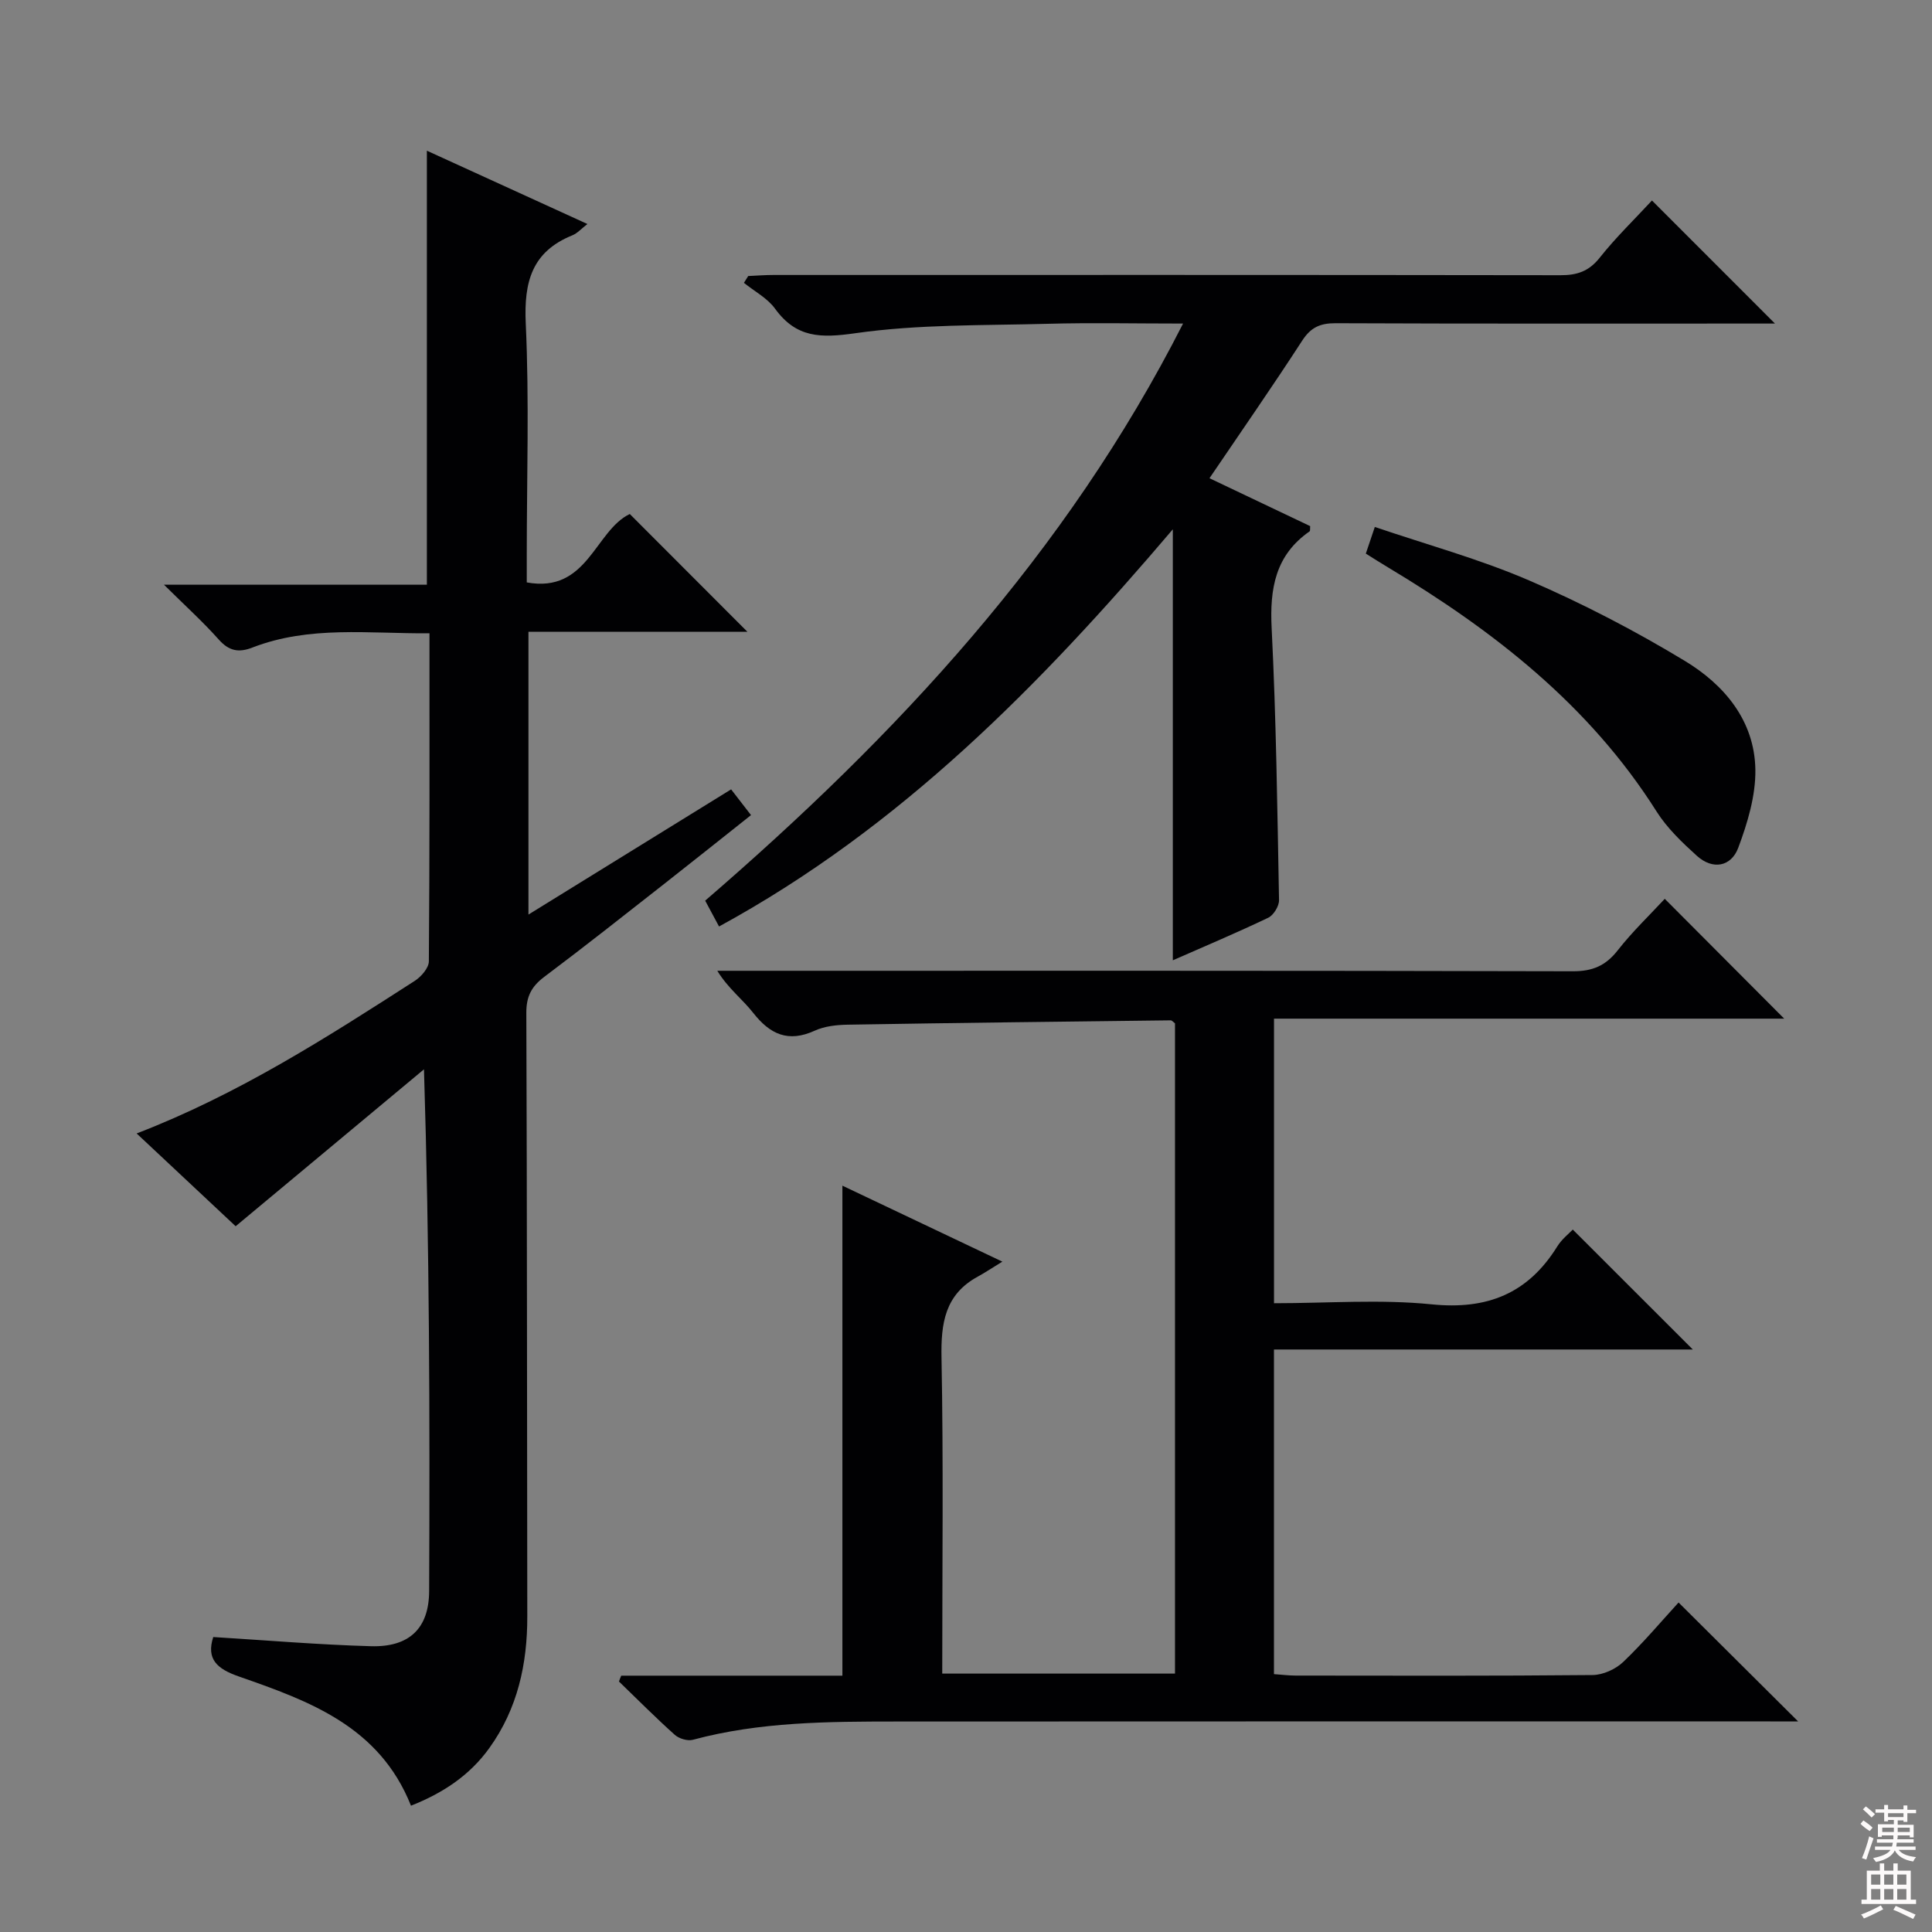 <svg enable-background="new 0 0 400 400" viewBox="0 0 400 400" xmlns="http://www.w3.org/2000/svg"><rect x="0" y="0" width="400" height="400" fill="#808080" stroke="none"/><g fill="#010103"><path d="m128.62 346.93h45.79c0-33.84 0-67.23 0-101.45 10.51 4.99 20.88 9.92 33.12 15.73-2.28 1.39-3.66 2.32-5.11 3.11-6.79 3.71-7.63 9.64-7.49 16.79.41 21.65.15 43.31.15 65.39h48.19c0-44.89 0-89.81 0-134.63-.38-.28-.64-.62-.89-.62-22.3.27-44.6.52-66.89.9-2.3.04-4.78.31-6.83 1.25-5.47 2.49-9.23.75-12.72-3.7-2.22-2.83-5.2-5.06-7.43-8.71h5.16c57.32 0 114.65-.05 171.97.1 4.08.01 6.79-1.14 9.29-4.33 3.06-3.91 6.69-7.37 9.74-10.67 8.32 8.34 16.48 16.54 24.73 24.81-34.77 0-70.06 0-105.63 0v58.92c11.1 0 21.97-.85 32.65.23 11.51 1.16 19.93-2.23 25.99-11.98.94-1.52 2.45-2.69 3.22-3.5 8.31 8.3 16.45 16.44 24.85 24.83-28.72 0-57.57 0-86.72 0v67.21c1.61.11 3.05.3 4.48.3 20.5.02 40.99.09 61.49-.11 2.15-.02 4.76-1.21 6.34-2.71 4.19-4 7.94-8.47 11.46-12.31 8.24 8.19 16.28 16.2 24.75 24.62-1.98 0-3.88 0-5.77 0-60.32 0-120.65-.02-180.97.02-14.12.01-28.26.06-42.07 3.78-1.11.3-2.88-.23-3.76-1.02-3.97-3.55-7.73-7.34-11.56-11.04.13-.4.3-.81.47-1.21z"/><path d="m48.79 253.88c-6.47-6.06-13.35-12.5-20.5-19.21 21.01-8.09 39.3-19.83 57.58-31.59 1.33-.86 2.91-2.67 2.92-4.05.18-22.46.13-44.92.13-67.91-12.55.09-24.84-1.64-36.67 2.95-2.83 1.1-4.84.72-6.95-1.65-3.28-3.69-6.97-7.02-11.35-11.36h54.43c0-30.05 0-59.59 0-89.86 11.02 5.03 21.93 10.02 33.24 15.18-1.29.99-2.1 1.93-3.12 2.34-8.38 3.39-10.04 9.64-9.65 18.21.74 15.96.21 31.98.21 47.97v5.68c12.61 2.32 14.1-10.71 21.33-14.16 8.11 8.12 16.37 16.39 24.35 24.38-14.27 0-29.63 0-45.33 0v58.55c14.09-8.7 27.85-17.2 41.96-25.92 1.33 1.72 2.52 3.25 4.12 5.33-6.06 4.8-11.98 9.54-17.95 14.22-8.25 6.47-16.48 12.98-24.86 19.27-2.64 1.98-3.72 4.06-3.71 7.44.16 41.65.13 83.3.2 124.95.02 9.88-2.01 19.14-7.87 27.29-4.08 5.68-9.65 9.33-16.21 11.92-6.55-16.47-21.13-21.69-35.63-26.75-4.55-1.58-6.78-3.6-5.31-8.17 10.91.67 21.76 1.59 32.63 1.9 7.91.23 12.04-3.64 12.07-11.43.16-35.64.07-71.27-1.07-108.01-12.87 10.74-25.76 21.48-38.99 32.49z"/><path d="m250.41 99.01c7.22 3.43 14.06 6.69 20.85 9.92-.05.53.03.98-.12 1.08-7.09 4.93-8.27 11.83-7.86 20.01.94 18.76 1.18 37.56 1.53 56.35.02 1.23-1.13 3.11-2.24 3.64-6.58 3.14-13.31 5.98-19.75 8.81 0-29.66 0-59.14 0-89.23-27.33 32.13-56.32 61.72-93.95 82.23-1.06-1.98-1.95-3.63-2.87-5.35 39.64-34.21 74.72-71.81 98.94-119.48-9.87 0-18.98-.2-28.07.05-13.29.36-26.7.08-39.79 1.95-7.17 1.02-12.21.99-16.62-5.09-1.59-2.19-4.26-3.58-6.44-5.34.3-.47.59-.94.89-1.41 1.74-.08 3.47-.22 5.21-.22 54.32-.01 108.64-.03 162.96.05 3.43.01 5.88-.8 8.11-3.61 3.39-4.27 7.35-8.09 10.83-11.86 8.42 8.42 16.64 16.64 25.47 25.48-2.08 0-3.79 0-5.51 0-28.49 0-56.99.05-85.48-.07-3.19-.01-5.12.87-6.89 3.6-6.13 9.46-12.57 18.71-19.2 28.49z"/><path d="m282.78 114.62c.62-1.82 1.08-3.21 1.86-5.52 10.78 3.67 21.67 6.64 31.94 11.07 11.09 4.78 21.9 10.4 32.23 16.65 8.17 4.94 14.46 12.37 14.62 22.52.08 5.4-1.62 11.05-3.55 16.2-1.47 3.91-5.28 4.62-8.57 1.64-3.05-2.76-6.15-5.72-8.33-9.16-13.91-22.01-33.72-37.43-55.64-50.57-1.41-.84-2.8-1.73-4.56-2.83z"/></g><path d="m385.2 377.6.6-.7c.6.4 1.3.9 1.9 1.5l-.6.7c-.8-.5-1.4-1-1.9-1.5zm.3 7.1c.6-1.4 1.1-2.9 1.5-4.5.3.1.6.3.9.4-.5 1.4-1 2.9-1.5 4.4zm.2-10.1.6-.6c.7.5 1.3 1.1 1.9 1.6l-.7.7c-.6-.6-1.2-1.2-1.8-1.7zm8.4-.8h.8v.9h1.8v.7h-1.8v1.8h-.8v-.3h-1.2v.9h3.3v2.6h-.8v-.4h-2.5c0 .3 0 .6-.1.8h3.4v.7h-3.5c0 .3-.1.6-.1.8h4v.7h-3.5c.7.9 1.9 1.3 3.6 1.5-.2.2-.4.5-.6.9-1.9-.3-3.2-1.1-3.8-2.3-.5 1.1-1.8 2-3.9 2.4-.2-.3-.4-.5-.6-.8 1.9-.4 3.1-.9 3.6-1.7h-3.2v-.7h3.5c.1-.2.1-.5.2-.8h-3.3v-.7h3.4c0-.2 0-.5 0-.8h-2.4v.3h-.8v-2.6h3.3v-.9h-1.2v.3h-.8v-1.8h-1.8v-.7h1.8v-.9h.8v.9h3.2zm-4.4 5.5h2.4c0-.3 0-.6 0-.9h-2.4zm1.2-3.1h3.2v-.8h-3.2zm4.4 2.2h-2.4v.9h2.5v-.9z" fill="#fcfafa"/><path d="m389.2 385.8h.9v1.5h1.9v-1.5h.9v1.5h2.7v6h1.1v.9h-11.3v-.9h1.1v-6h2.7zm.2 8.7.5.8c-1.2.6-2.5 1.3-4 1.9-.2-.3-.3-.6-.6-.8 1.6-.6 3-1.3 4.1-1.9zm-2-4.3h1.9v-2.1h-1.9zm0 3.1h1.9v-2.2h-1.9zm2.7-3.1h1.9v-2.1h-1.9zm0 3.1h1.9v-2.2h-1.9zm2.4 1.3c1.4.6 2.7 1.2 4.1 1.8l-.5.9c-1.5-.7-2.8-1.4-4.1-1.9zm2.2-6.5h-1.9v2.1h1.9zm-1.9 5.2h1.9v-2.2h-1.9z" fill="#fcfafa"/></svg>